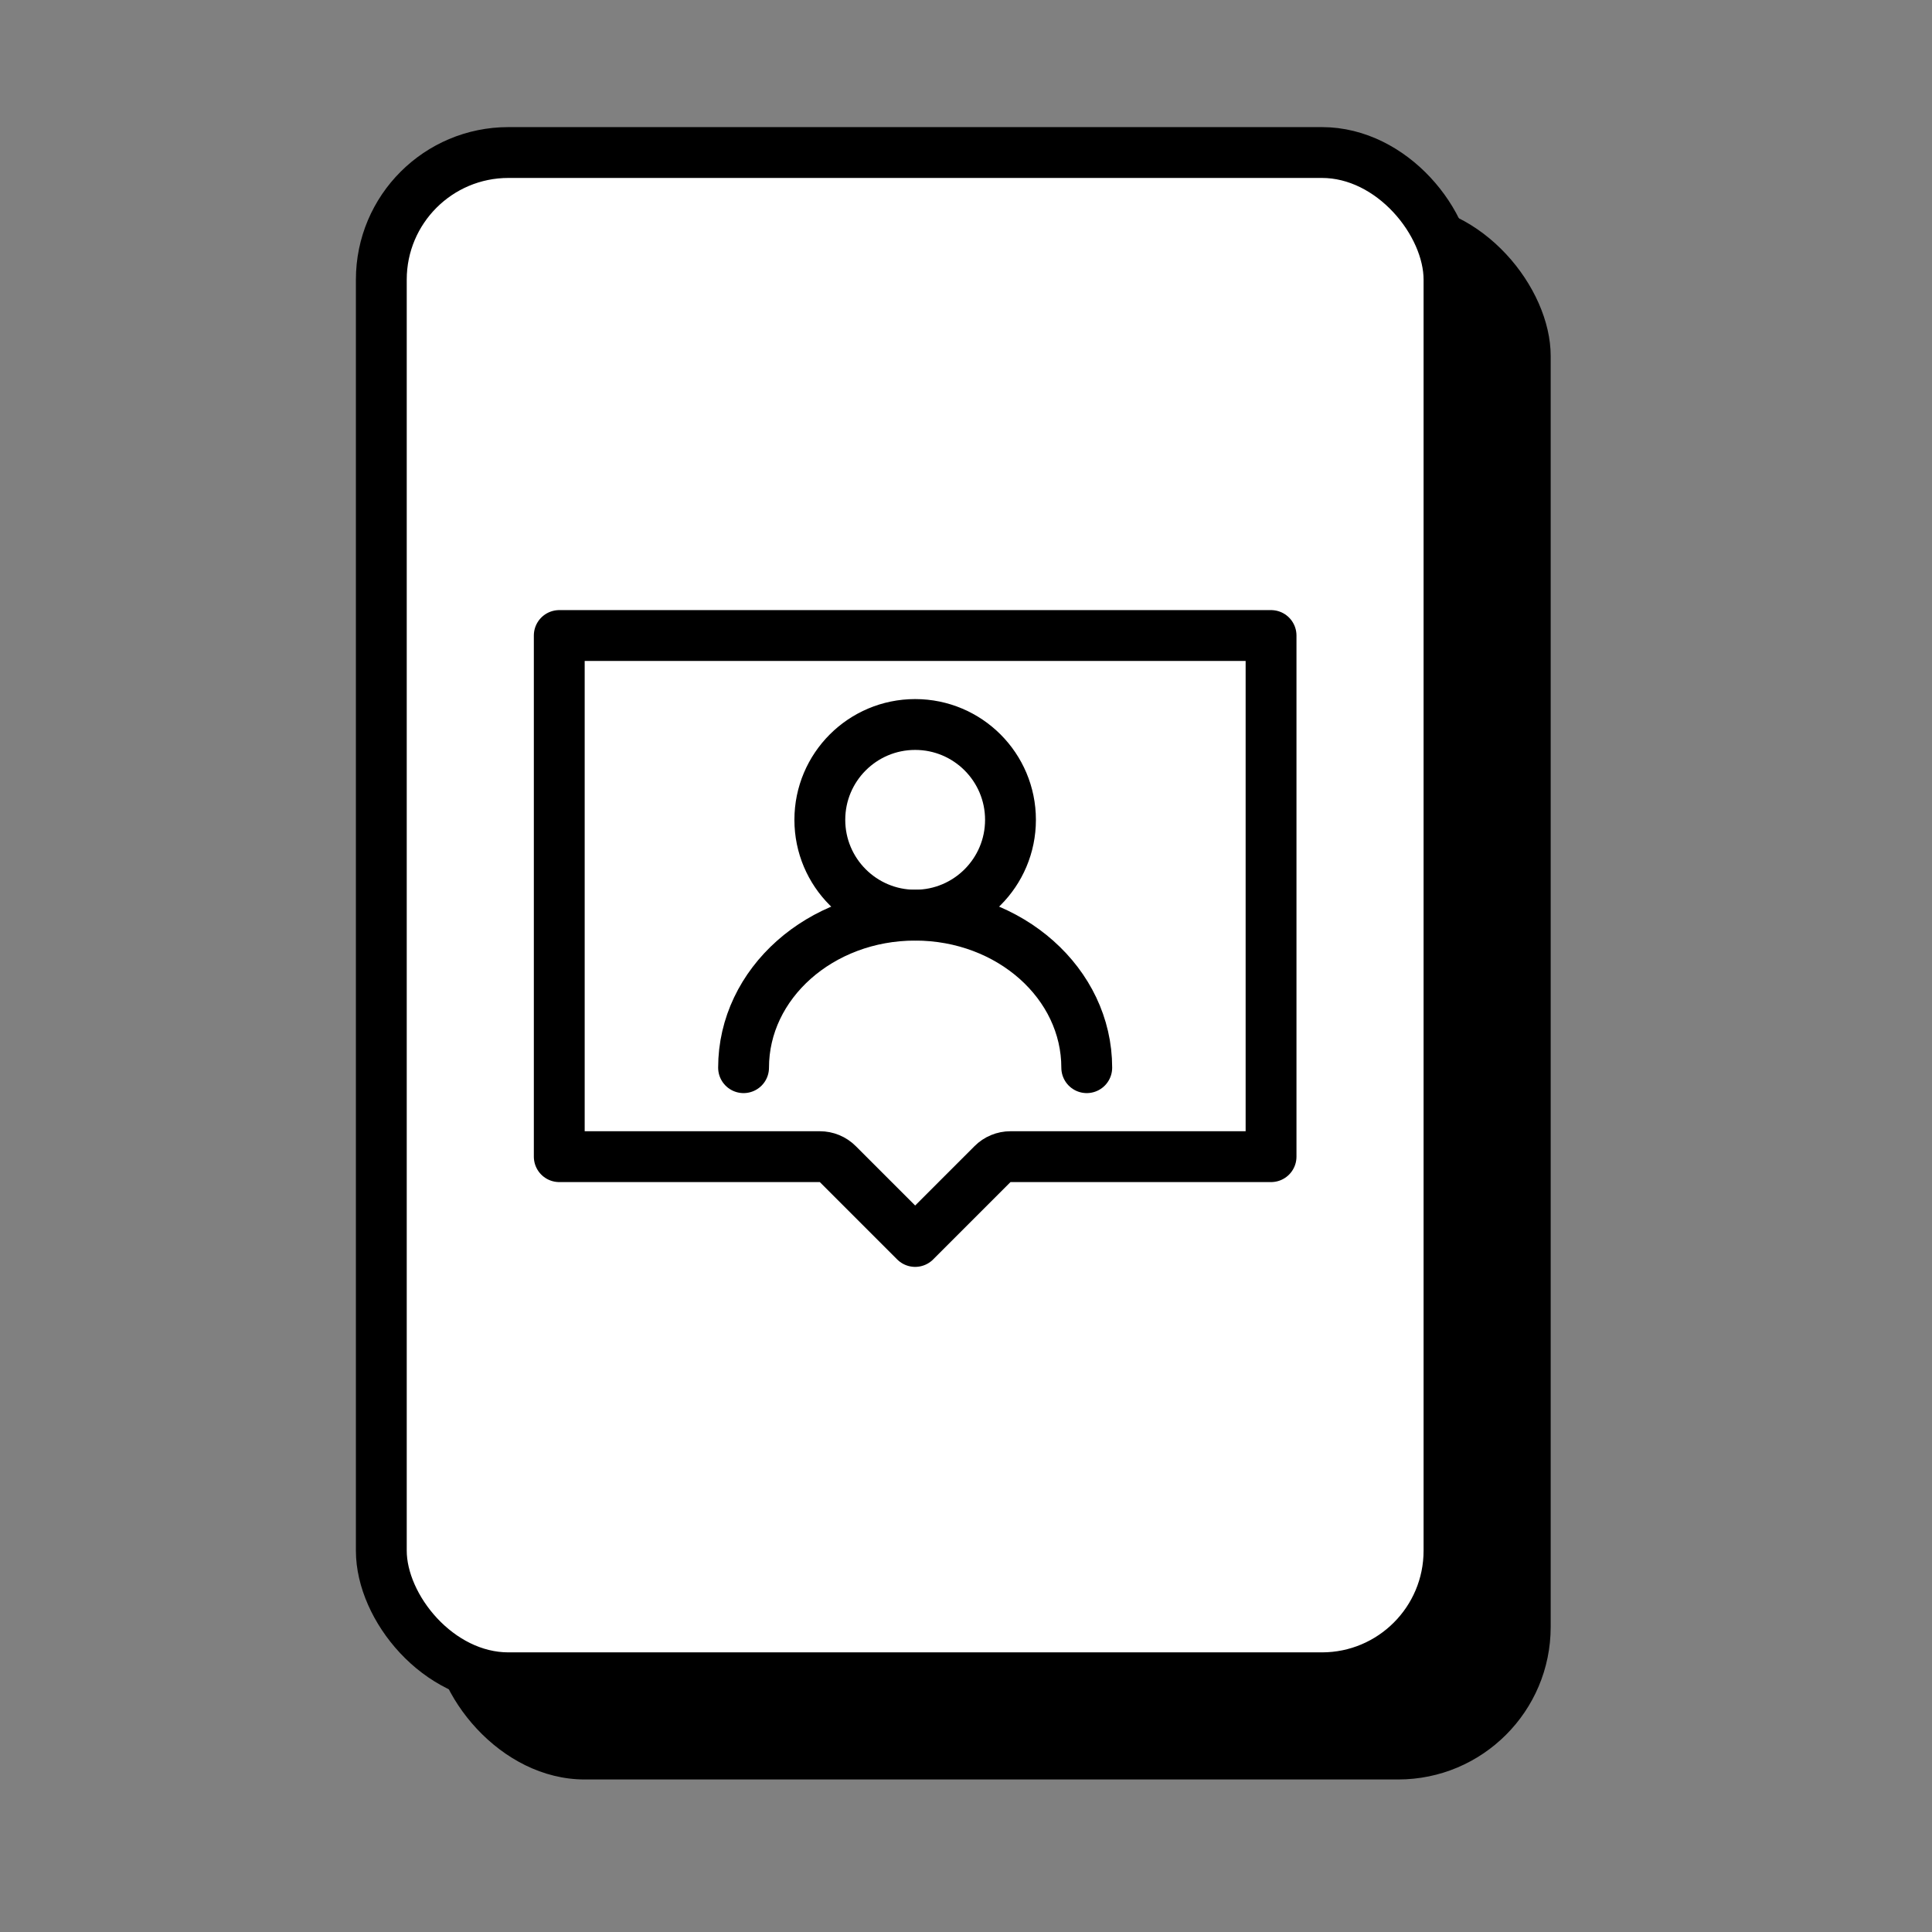 <svg width="76" height="76" viewBox="0 0 76 76" fill="none" xmlns="http://www.w3.org/2000/svg">
<rect x="0" y="0" width="76" height="76" fill="#808080" stroke="none"/>
<rect x="17" y="8" width="44" height="62" rx="6" fill="black"/>
<rect x="15" y="6" width="42" height="60" rx="5" fill="white" stroke="black" stroke-width="2"/>
<path d="M32.957 45.793C32.77 45.605 32.515 45.5 32.25 45.5H22V25H50V45.5H39.75C39.485 45.5 39.23 45.605 39.043 45.793L36 48.836L32.957 45.793Z" fill="white" stroke="black" stroke-width="2" stroke-linecap="round" stroke-linejoin="round"/>
<path d="M36 36C38.071 36 39.75 34.321 39.75 32.25C39.75 30.179 38.071 28.5 36 28.5C33.929 28.5 32.25 30.179 32.25 32.25C32.25 34.321 33.929 36 36 36Z" stroke="black" stroke-width="2" stroke-linecap="round" stroke-linejoin="round"/>
<path d="M42.75 42C42.75 38.686 39.728 36 36 36C32.272 36 29.25 38.686 29.25 42" stroke="black" stroke-width="2" stroke-linecap="round" stroke-linejoin="round"/>
</svg>

